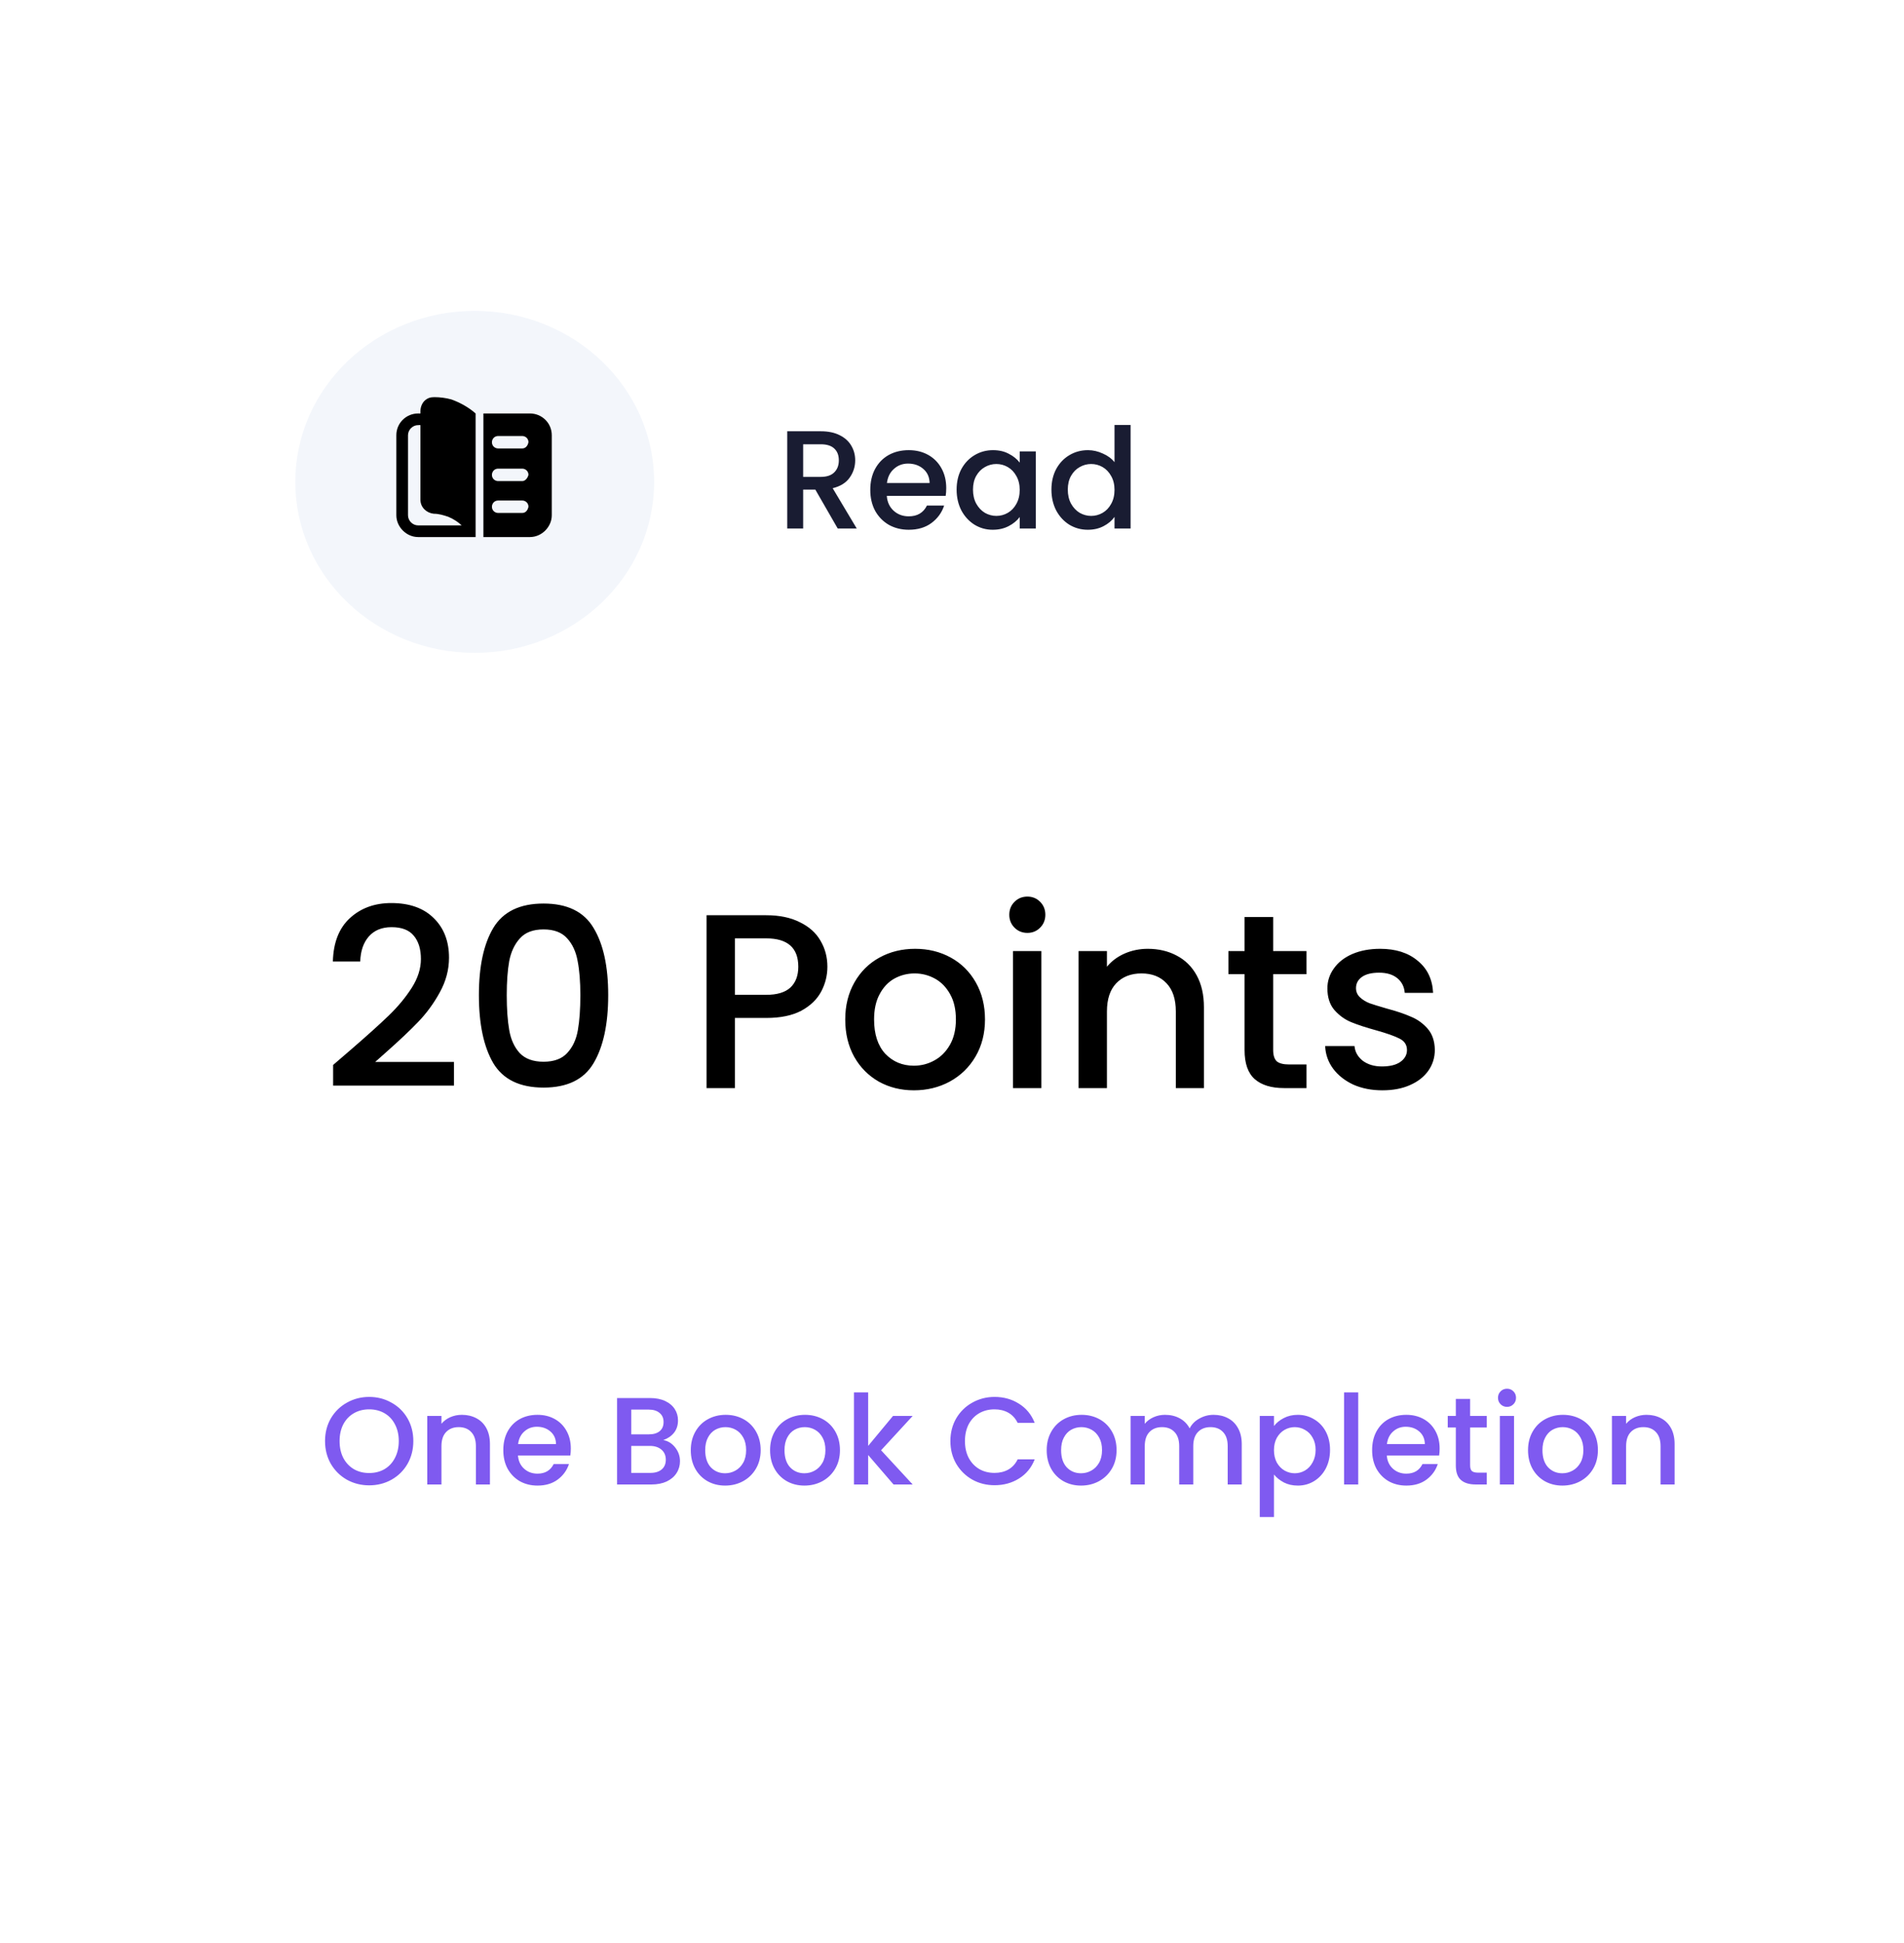 <svg width="245" height="250" viewBox="0 0 245 250" fill="none" xmlns="http://www.w3.org/2000/svg">
<g filter="url(#filter0_d_924_1100)">
<rect x="15" y="11" width="215" height="220" rx="10" fill="white"/>
</g>
<ellipse cx="61.085" cy="62" rx="23.085" ry="22" fill="#F3F6FB"/>
<path d="M58.1 51.4C57.4 51.2 56.6 51.1 55.9 51.1C55.4 51.1 55 51.2 54.6 51.6C54.3 51.9 54.1 52.4 54.1 52.9V53.2H53.8C52.3 53.2 51 54.4 51 56V66.3C51 67.8 52.3 69.1 53.8 69.1H61.2V53.2C60.3 52.4 59.2 51.8 58.1 51.4ZM53.8 67.6C53.1 67.6 52.5 67 52.5 66.3V56C52.5 55.3 53.1 54.7 53.8 54.7H54.1V64.3C54.1 65.3 54.9 66 55.8 66.1C56.5 66.1 57.1 66.3 57.7 66.5C58.4 66.8 59 67.2 59.4 67.6H53.8ZM68.2 53.2H62.2V69.1H68.2C69.7 69.1 71 67.8 71 66.3V56C71 54.4 69.7 53.2 68.2 53.2ZM67.2 66H64.1C63.7 66 63.3 65.7 63.3 65.2C63.3 64.8 63.6 64.4 64.1 64.4H67.2C67.6 64.4 68 64.7 68 65.2C67.9 65.7 67.6 66 67.2 66ZM67.2 61.9H64.1C63.7 61.9 63.3 61.6 63.3 61.1C63.3 60.7 63.6 60.3 64.1 60.3H67.2C67.6 60.3 68 60.6 68 61.1C67.9 61.5 67.6 61.9 67.2 61.9ZM67.2 57.7H64.1C63.7 57.7 63.3 57.4 63.3 56.9C63.3 56.5 63.6 56.1 64.1 56.1H67.2C67.6 56.1 68 56.4 68 56.9C67.9 57.4 67.6 57.7 67.2 57.7Z" fill="black"/>
<path d="M47.505 191.112C46.471 191.112 45.516 190.872 44.641 190.392C43.777 189.901 43.089 189.224 42.577 188.36C42.076 187.485 41.825 186.504 41.825 185.416C41.825 184.328 42.076 183.352 42.577 182.488C43.089 181.624 43.777 180.952 44.641 180.472C45.516 179.981 46.471 179.736 47.505 179.736C48.55 179.736 49.505 179.981 50.369 180.472C51.244 180.952 51.932 181.624 52.433 182.488C52.934 183.352 53.185 184.328 53.185 185.416C53.185 186.504 52.934 187.485 52.433 188.36C51.932 189.224 51.244 189.901 50.369 190.392C49.505 190.872 48.55 191.112 47.505 191.112ZM47.505 189.528C48.241 189.528 48.897 189.363 49.473 189.032C50.049 188.691 50.497 188.211 50.817 187.592C51.148 186.963 51.313 186.237 51.313 185.416C51.313 184.595 51.148 183.875 50.817 183.256C50.497 182.637 50.049 182.163 49.473 181.832C48.897 181.501 48.241 181.336 47.505 181.336C46.769 181.336 46.113 181.501 45.537 181.832C44.961 182.163 44.508 182.637 44.177 183.256C43.857 183.875 43.697 184.595 43.697 185.416C43.697 186.237 43.857 186.963 44.177 187.592C44.508 188.211 44.961 188.691 45.537 189.032C46.113 189.363 46.769 189.528 47.505 189.528ZM59.428 182.04C60.121 182.04 60.74 182.184 61.284 182.472C61.839 182.76 62.271 183.187 62.58 183.752C62.889 184.317 63.044 185 63.044 185.8V191H61.236V186.072C61.236 185.283 61.039 184.68 60.644 184.264C60.249 183.837 59.711 183.624 59.028 183.624C58.345 183.624 57.801 183.837 57.396 184.264C57.001 184.68 56.804 185.283 56.804 186.072V191H54.98V182.184H56.804V183.192C57.103 182.829 57.481 182.547 57.94 182.344C58.409 182.141 58.905 182.04 59.428 182.04ZM73.451 186.376C73.451 186.707 73.429 187.005 73.387 187.272H66.651C66.704 187.976 66.965 188.541 67.435 188.968C67.904 189.395 68.48 189.608 69.163 189.608C70.144 189.608 70.837 189.197 71.243 188.376H73.211C72.944 189.187 72.459 189.853 71.755 190.376C71.061 190.888 70.197 191.144 69.163 191.144C68.32 191.144 67.563 190.957 66.891 190.584C66.229 190.2 65.707 189.667 65.323 188.984C64.949 188.291 64.763 187.491 64.763 186.584C64.763 185.677 64.944 184.883 65.307 184.2C65.68 183.507 66.197 182.973 66.859 182.6C67.531 182.227 68.299 182.04 69.163 182.04C69.995 182.04 70.736 182.221 71.387 182.584C72.037 182.947 72.544 183.459 72.907 184.12C73.269 184.771 73.451 185.523 73.451 186.376ZM71.547 185.8C71.536 185.128 71.296 184.589 70.827 184.184C70.357 183.779 69.776 183.576 69.083 183.576C68.453 183.576 67.915 183.779 67.467 184.184C67.019 184.579 66.752 185.117 66.667 185.8H71.547ZM85.354 185.288C85.951 185.395 86.458 185.709 86.874 186.232C87.29 186.755 87.498 187.347 87.498 188.008C87.498 188.573 87.349 189.085 87.05 189.544C86.762 189.992 86.341 190.349 85.786 190.616C85.231 190.872 84.586 191 83.85 191H79.402V179.88H83.642C84.399 179.88 85.05 180.008 85.594 180.264C86.138 180.52 86.549 180.867 86.826 181.304C87.103 181.731 87.242 182.211 87.242 182.744C87.242 183.384 87.071 183.917 86.73 184.344C86.389 184.771 85.93 185.085 85.354 185.288ZM81.226 184.552H83.482C84.079 184.552 84.543 184.419 84.874 184.152C85.215 183.875 85.386 183.48 85.386 182.968C85.386 182.467 85.215 182.077 84.874 181.8C84.543 181.512 84.079 181.368 83.482 181.368H81.226V184.552ZM83.69 189.512C84.309 189.512 84.794 189.363 85.146 189.064C85.498 188.765 85.674 188.349 85.674 187.816C85.674 187.272 85.487 186.84 85.114 186.52C84.741 186.2 84.245 186.04 83.626 186.04H81.226V189.512H83.69ZM93.304 191.144C92.472 191.144 91.72 190.957 91.048 190.584C90.376 190.2 89.848 189.667 89.464 188.984C89.08 188.291 88.888 187.491 88.888 186.584C88.888 185.688 89.085 184.893 89.48 184.2C89.875 183.507 90.413 182.973 91.096 182.6C91.779 182.227 92.541 182.04 93.384 182.04C94.227 182.04 94.989 182.227 95.672 182.6C96.355 182.973 96.893 183.507 97.288 184.2C97.683 184.893 97.88 185.688 97.88 186.584C97.88 187.48 97.677 188.275 97.272 188.968C96.867 189.661 96.312 190.2 95.608 190.584C94.915 190.957 94.147 191.144 93.304 191.144ZM93.304 189.56C93.773 189.56 94.211 189.448 94.616 189.224C95.032 189 95.368 188.664 95.624 188.216C95.88 187.768 96.008 187.224 96.008 186.584C96.008 185.944 95.885 185.405 95.64 184.968C95.395 184.52 95.069 184.184 94.664 183.96C94.259 183.736 93.821 183.624 93.352 183.624C92.883 183.624 92.445 183.736 92.04 183.96C91.645 184.184 91.331 184.52 91.096 184.968C90.861 185.405 90.744 185.944 90.744 186.584C90.744 187.533 90.984 188.269 91.464 188.792C91.955 189.304 92.568 189.56 93.304 189.56ZM103.507 191.144C102.675 191.144 101.923 190.957 101.251 190.584C100.579 190.2 100.051 189.667 99.667 188.984C99.283 188.291 99.091 187.491 99.091 186.584C99.091 185.688 99.288 184.893 99.683 184.2C100.078 183.507 100.617 182.973 101.299 182.6C101.982 182.227 102.745 182.04 103.587 182.04C104.43 182.04 105.193 182.227 105.875 182.6C106.558 182.973 107.097 183.507 107.491 184.2C107.886 184.893 108.083 185.688 108.083 186.584C108.083 187.48 107.881 188.275 107.475 188.968C107.07 189.661 106.515 190.2 105.811 190.584C105.118 190.957 104.35 191.144 103.507 191.144ZM103.507 189.56C103.977 189.56 104.414 189.448 104.819 189.224C105.235 189 105.571 188.664 105.827 188.216C106.083 187.768 106.211 187.224 106.211 186.584C106.211 185.944 106.089 185.405 105.843 184.968C105.598 184.52 105.273 184.184 104.867 183.96C104.462 183.736 104.025 183.624 103.555 183.624C103.086 183.624 102.649 183.736 102.243 183.96C101.849 184.184 101.534 184.52 101.299 184.968C101.065 185.405 100.947 185.944 100.947 186.584C100.947 187.533 101.187 188.269 101.667 188.792C102.158 189.304 102.771 189.56 103.507 189.56ZM113.374 186.6L117.438 191H114.974L111.71 187.208V191H109.886V179.16H111.71V186.04L114.91 182.184H117.438L113.374 186.6ZM122.294 185.416C122.294 184.328 122.545 183.352 123.046 182.488C123.558 181.624 124.246 180.952 125.11 180.472C125.985 179.981 126.939 179.736 127.974 179.736C129.158 179.736 130.209 180.029 131.126 180.616C132.054 181.192 132.726 182.013 133.142 183.08H130.95C130.662 182.493 130.262 182.056 129.75 181.768C129.238 181.48 128.646 181.336 127.974 181.336C127.238 181.336 126.582 181.501 126.006 181.832C125.43 182.163 124.977 182.637 124.646 183.256C124.326 183.875 124.166 184.595 124.166 185.416C124.166 186.237 124.326 186.957 124.646 187.576C124.977 188.195 125.43 188.675 126.006 189.016C126.582 189.347 127.238 189.512 127.974 189.512C128.646 189.512 129.238 189.368 129.75 189.08C130.262 188.792 130.662 188.355 130.95 187.768H133.142C132.726 188.835 132.054 189.656 131.126 190.232C130.209 190.808 129.158 191.096 127.974 191.096C126.929 191.096 125.974 190.856 125.11 190.376C124.246 189.885 123.558 189.208 123.046 188.344C122.545 187.48 122.294 186.504 122.294 185.416ZM139.101 191.144C138.269 191.144 137.517 190.957 136.845 190.584C136.173 190.2 135.645 189.667 135.261 188.984C134.877 188.291 134.685 187.491 134.685 186.584C134.685 185.688 134.882 184.893 135.277 184.2C135.672 183.507 136.21 182.973 136.893 182.6C137.576 182.227 138.338 182.04 139.181 182.04C140.024 182.04 140.786 182.227 141.469 182.6C142.152 182.973 142.69 183.507 143.085 184.2C143.48 184.893 143.677 185.688 143.677 186.584C143.677 187.48 143.474 188.275 143.069 188.968C142.664 189.661 142.109 190.2 141.405 190.584C140.712 190.957 139.944 191.144 139.101 191.144ZM139.101 189.56C139.57 189.56 140.008 189.448 140.413 189.224C140.829 189 141.165 188.664 141.421 188.216C141.677 187.768 141.805 187.224 141.805 186.584C141.805 185.944 141.682 185.405 141.437 184.968C141.192 184.52 140.866 184.184 140.461 183.96C140.056 183.736 139.618 183.624 139.149 183.624C138.68 183.624 138.242 183.736 137.837 183.96C137.442 184.184 137.128 184.52 136.893 184.968C136.658 185.405 136.541 185.944 136.541 186.584C136.541 187.533 136.781 188.269 137.261 188.792C137.752 189.304 138.365 189.56 139.101 189.56ZM156.152 182.04C156.845 182.04 157.464 182.184 158.008 182.472C158.563 182.76 158.995 183.187 159.304 183.752C159.624 184.317 159.784 185 159.784 185.8V191H157.976V186.072C157.976 185.283 157.779 184.68 157.384 184.264C156.989 183.837 156.451 183.624 155.768 183.624C155.085 183.624 154.541 183.837 154.136 184.264C153.741 184.68 153.544 185.283 153.544 186.072V191H151.736V186.072C151.736 185.283 151.539 184.68 151.144 184.264C150.749 183.837 150.211 183.624 149.528 183.624C148.845 183.624 148.301 183.837 147.896 184.264C147.501 184.68 147.304 185.283 147.304 186.072V191H145.48V182.184H147.304V183.192C147.603 182.829 147.981 182.547 148.44 182.344C148.899 182.141 149.389 182.04 149.912 182.04C150.616 182.04 151.245 182.189 151.8 182.488C152.355 182.787 152.781 183.219 153.08 183.784C153.347 183.251 153.763 182.829 154.328 182.52C154.893 182.2 155.501 182.04 156.152 182.04ZM163.929 183.48C164.238 183.075 164.66 182.733 165.193 182.456C165.726 182.179 166.329 182.04 167.001 182.04C167.769 182.04 168.468 182.232 169.097 182.616C169.737 182.989 170.238 183.517 170.601 184.2C170.964 184.883 171.145 185.667 171.145 186.552C171.145 187.437 170.964 188.232 170.601 188.936C170.238 189.629 169.737 190.173 169.097 190.568C168.468 190.952 167.769 191.144 167.001 191.144C166.329 191.144 165.732 191.011 165.209 190.744C164.686 190.467 164.26 190.125 163.929 189.72V195.192H162.105V182.184H163.929V183.48ZM169.289 186.552C169.289 185.944 169.161 185.421 168.905 184.984C168.66 184.536 168.329 184.2 167.913 183.976C167.508 183.741 167.07 183.624 166.601 183.624C166.142 183.624 165.705 183.741 165.289 183.976C164.884 184.211 164.553 184.552 164.297 185C164.052 185.448 163.929 185.976 163.929 186.584C163.929 187.192 164.052 187.725 164.297 188.184C164.553 188.632 164.884 188.973 165.289 189.208C165.705 189.443 166.142 189.56 166.601 189.56C167.07 189.56 167.508 189.443 167.913 189.208C168.329 188.963 168.66 188.611 168.905 188.152C169.161 187.693 169.289 187.16 169.289 186.552ZM174.773 179.16V191H172.949V179.16H174.773ZM185.248 186.376C185.248 186.707 185.226 187.005 185.184 187.272H178.448C178.501 187.976 178.762 188.541 179.232 188.968C179.701 189.395 180.277 189.608 180.96 189.608C181.941 189.608 182.634 189.197 183.04 188.376H185.008C184.741 189.187 184.256 189.853 183.552 190.376C182.858 190.888 181.994 191.144 180.96 191.144C180.117 191.144 179.36 190.957 178.688 190.584C178.026 190.2 177.504 189.667 177.12 188.984C176.746 188.291 176.56 187.491 176.56 186.584C176.56 185.677 176.741 184.883 177.104 184.2C177.477 183.507 177.994 182.973 178.656 182.6C179.328 182.227 180.096 182.04 180.96 182.04C181.792 182.04 182.533 182.221 183.184 182.584C183.834 182.947 184.341 183.459 184.704 184.12C185.066 184.771 185.248 185.523 185.248 186.376ZM183.344 185.8C183.333 185.128 183.093 184.589 182.624 184.184C182.154 183.779 181.573 183.576 180.88 183.576C180.25 183.576 179.712 183.779 179.264 184.184C178.816 184.579 178.549 185.117 178.464 185.8H183.344ZM189.171 183.672V188.552C189.171 188.883 189.245 189.123 189.395 189.272C189.555 189.411 189.821 189.48 190.195 189.48H191.315V191H189.875C189.053 191 188.424 190.808 187.987 190.424C187.549 190.04 187.331 189.416 187.331 188.552V183.672H186.291V182.184H187.331V179.992H189.171V182.184H191.315V183.672H189.171ZM193.924 181.016C193.593 181.016 193.316 180.904 193.092 180.68C192.868 180.456 192.756 180.179 192.756 179.848C192.756 179.517 192.868 179.24 193.092 179.016C193.316 178.792 193.593 178.68 193.924 178.68C194.244 178.68 194.516 178.792 194.74 179.016C194.964 179.24 195.076 179.517 195.076 179.848C195.076 180.179 194.964 180.456 194.74 180.68C194.516 180.904 194.244 181.016 193.924 181.016ZM194.82 182.184V191H192.996V182.184H194.82ZM201.038 191.144C200.206 191.144 199.454 190.957 198.782 190.584C198.11 190.2 197.582 189.667 197.198 188.984C196.814 188.291 196.622 187.491 196.622 186.584C196.622 185.688 196.82 184.893 197.214 184.2C197.609 183.507 198.148 182.973 198.83 182.6C199.513 182.227 200.276 182.04 201.118 182.04C201.961 182.04 202.724 182.227 203.406 182.6C204.089 182.973 204.628 183.507 205.022 184.2C205.417 184.893 205.614 185.688 205.614 186.584C205.614 187.48 205.412 188.275 205.006 188.968C204.601 189.661 204.046 190.2 203.342 190.584C202.649 190.957 201.881 191.144 201.038 191.144ZM201.038 189.56C201.508 189.56 201.945 189.448 202.35 189.224C202.766 189 203.102 188.664 203.358 188.216C203.614 187.768 203.742 187.224 203.742 186.584C203.742 185.944 203.62 185.405 203.374 184.968C203.129 184.52 202.804 184.184 202.398 183.96C201.993 183.736 201.556 183.624 201.086 183.624C200.617 183.624 200.18 183.736 199.774 183.96C199.38 184.184 199.065 184.52 198.83 184.968C198.596 185.405 198.478 185.944 198.478 186.584C198.478 187.533 198.718 188.269 199.198 188.792C199.689 189.304 200.302 189.56 201.038 189.56ZM211.866 182.04C212.559 182.04 213.178 182.184 213.722 182.472C214.276 182.76 214.708 183.187 215.018 183.752C215.327 184.317 215.482 185 215.482 185.8V191H213.674V186.072C213.674 185.283 213.476 184.68 213.082 184.264C212.687 183.837 212.148 183.624 211.466 183.624C210.783 183.624 210.239 183.837 209.834 184.264C209.439 184.68 209.242 185.283 209.242 186.072V191H207.418V182.184H209.242V183.192C209.54 182.829 209.919 182.547 210.378 182.344C210.847 182.141 211.343 182.04 211.866 182.04Z" fill="#7F5AF0"/>
<path d="M45.169 135.04C47.217 133.269 48.828 131.819 50.001 130.688C51.196 129.536 52.188 128.341 52.977 127.104C53.767 125.867 54.161 124.629 54.161 123.392C54.161 122.112 53.852 121.109 53.233 120.384C52.636 119.659 51.687 119.296 50.385 119.296C49.127 119.296 48.145 119.701 47.441 120.512C46.758 121.301 46.396 122.368 46.353 123.712H42.833C42.897 121.28 43.623 119.424 45.009 118.144C46.417 116.843 48.199 116.192 50.353 116.192C52.678 116.192 54.492 116.832 55.793 118.112C57.116 119.392 57.777 121.099 57.777 123.232C57.777 124.768 57.383 126.251 56.593 127.68C55.825 129.088 54.897 130.357 53.809 131.488C52.742 132.597 51.377 133.888 49.713 135.36L48.273 136.64H58.417V139.68H42.865V137.024L45.169 135.04ZM61.622 128.032C61.622 124.341 62.241 121.461 63.478 119.392C64.737 117.301 66.891 116.256 69.942 116.256C72.993 116.256 75.137 117.301 76.374 119.392C77.633 121.461 78.262 124.341 78.262 128.032C78.262 131.765 77.633 134.688 76.374 136.8C75.137 138.891 72.993 139.936 69.942 139.936C66.891 139.936 64.737 138.891 63.478 136.8C62.241 134.688 61.622 131.765 61.622 128.032ZM74.678 128.032C74.678 126.304 74.561 124.843 74.326 123.648C74.113 122.453 73.665 121.483 72.982 120.736C72.299 119.968 71.286 119.584 69.942 119.584C68.598 119.584 67.585 119.968 66.902 120.736C66.219 121.483 65.761 122.453 65.526 123.648C65.313 124.843 65.206 126.304 65.206 128.032C65.206 129.824 65.313 131.328 65.526 132.544C65.739 133.76 66.187 134.741 66.87 135.488C67.574 136.235 68.598 136.608 69.942 136.608C71.286 136.608 72.299 136.235 72.982 135.488C73.686 134.741 74.145 133.76 74.358 132.544C74.571 131.328 74.678 129.824 74.678 128.032ZM106.466 124.384C106.466 125.515 106.2 126.581 105.666 127.584C105.133 128.587 104.28 129.408 103.106 130.048C101.933 130.667 100.429 130.976 98.594 130.976H94.562V140H90.914V117.76H98.594C100.301 117.76 101.741 118.059 102.914 118.656C104.109 119.232 104.994 120.021 105.57 121.024C106.168 122.027 106.466 123.147 106.466 124.384ZM98.594 128C99.981 128 101.016 127.691 101.698 127.072C102.381 126.432 102.722 125.536 102.722 124.384C102.722 121.952 101.346 120.736 98.594 120.736H94.562V128H98.594ZM117.594 140.288C115.93 140.288 114.426 139.915 113.082 139.168C111.738 138.4 110.682 137.333 109.914 135.968C109.146 134.581 108.762 132.981 108.762 131.168C108.762 129.376 109.156 127.787 109.946 126.4C110.735 125.013 111.812 123.947 113.178 123.2C114.543 122.453 116.068 122.08 117.754 122.08C119.439 122.08 120.964 122.453 122.33 123.2C123.695 123.947 124.772 125.013 125.562 126.4C126.351 127.787 126.746 129.376 126.746 131.168C126.746 132.96 126.34 134.549 125.53 135.936C124.719 137.323 123.61 138.4 122.202 139.168C120.815 139.915 119.279 140.288 117.594 140.288ZM117.594 137.12C118.532 137.12 119.407 136.896 120.218 136.448C121.05 136 121.722 135.328 122.234 134.432C122.746 133.536 123.002 132.448 123.002 131.168C123.002 129.888 122.756 128.811 122.266 127.936C121.775 127.04 121.124 126.368 120.314 125.92C119.503 125.472 118.628 125.248 117.69 125.248C116.751 125.248 115.876 125.472 115.066 125.92C114.276 126.368 113.647 127.04 113.178 127.936C112.708 128.811 112.474 129.888 112.474 131.168C112.474 133.067 112.954 134.539 113.914 135.584C114.895 136.608 116.122 137.12 117.594 137.12ZM132.208 120.032C131.547 120.032 130.992 119.808 130.544 119.36C130.096 118.912 129.872 118.357 129.872 117.696C129.872 117.035 130.096 116.48 130.544 116.032C130.992 115.584 131.547 115.36 132.208 115.36C132.848 115.36 133.392 115.584 133.84 116.032C134.288 116.48 134.512 117.035 134.512 117.696C134.512 118.357 134.288 118.912 133.84 119.36C133.392 119.808 132.848 120.032 132.208 120.032ZM134 122.368V140H130.352V122.368H134ZM147.685 122.08C149.072 122.08 150.309 122.368 151.397 122.944C152.507 123.52 153.371 124.373 153.989 125.504C154.608 126.635 154.917 128 154.917 129.6V140H151.301V130.144C151.301 128.565 150.907 127.36 150.117 126.528C149.328 125.675 148.251 125.248 146.885 125.248C145.52 125.248 144.432 125.675 143.621 126.528C142.832 127.36 142.437 128.565 142.437 130.144V140H138.789V122.368H142.437V124.384C143.035 123.659 143.792 123.093 144.709 122.688C145.648 122.283 146.64 122.08 147.685 122.08ZM163.827 125.344V135.104C163.827 135.765 163.976 136.245 164.275 136.544C164.595 136.821 165.128 136.96 165.875 136.96H168.115V140H165.235C163.592 140 162.333 139.616 161.459 138.848C160.584 138.08 160.147 136.832 160.147 135.104V125.344H158.067V122.368H160.147V117.984H163.827V122.368H168.115V125.344H163.827ZM177.877 140.288C176.49 140.288 175.242 140.043 174.133 139.552C173.045 139.04 172.181 138.357 171.541 137.504C170.901 136.629 170.56 135.659 170.517 134.592H174.293C174.357 135.339 174.709 135.968 175.349 136.48C176.01 136.971 176.832 137.216 177.813 137.216C178.837 137.216 179.626 137.024 180.181 136.64C180.757 136.235 181.045 135.723 181.045 135.104C181.045 134.443 180.725 133.952 180.085 133.632C179.466 133.312 178.474 132.96 177.109 132.576C175.786 132.213 174.709 131.861 173.877 131.52C173.045 131.179 172.32 130.656 171.701 129.952C171.104 129.248 170.805 128.32 170.805 127.168C170.805 126.229 171.082 125.376 171.637 124.608C172.192 123.819 172.981 123.2 174.005 122.752C175.05 122.304 176.245 122.08 177.589 122.08C179.594 122.08 181.205 122.592 182.421 123.616C183.658 124.619 184.32 125.995 184.405 127.744H180.757C180.693 126.955 180.373 126.325 179.797 125.856C179.221 125.387 178.442 125.152 177.461 125.152C176.501 125.152 175.765 125.333 175.253 125.696C174.741 126.059 174.485 126.539 174.485 127.136C174.485 127.605 174.656 128 174.997 128.32C175.338 128.64 175.754 128.896 176.245 129.088C176.736 129.259 177.461 129.483 178.421 129.76C179.701 130.101 180.746 130.453 181.557 130.816C182.389 131.157 183.104 131.669 183.701 132.352C184.298 133.035 184.608 133.941 184.629 135.072C184.629 136.075 184.352 136.971 183.797 137.76C183.242 138.549 182.453 139.168 181.429 139.616C180.426 140.064 179.242 140.288 177.877 140.288Z" fill="black"/>
<path d="M107.794 68L104.914 62.996H103.348V68H101.296V55.49H105.616C106.576 55.49 107.386 55.658 108.046 55.994C108.718 56.33 109.216 56.78 109.54 57.344C109.876 57.908 110.044 58.538 110.044 59.234C110.044 60.05 109.804 60.794 109.324 61.466C108.856 62.126 108.13 62.576 107.146 62.816L110.242 68H107.794ZM103.348 61.358H105.616C106.384 61.358 106.96 61.166 107.344 60.782C107.74 60.398 107.938 59.882 107.938 59.234C107.938 58.586 107.746 58.082 107.362 57.722C106.978 57.35 106.396 57.164 105.616 57.164H103.348V61.358ZM121.759 62.798C121.759 63.17 121.735 63.506 121.687 63.806H114.109C114.169 64.598 114.463 65.234 114.991 65.714C115.519 66.194 116.167 66.434 116.935 66.434C118.039 66.434 118.819 65.972 119.275 65.048H121.489C121.189 65.96 120.643 66.71 119.851 67.298C119.071 67.874 118.099 68.162 116.935 68.162C115.987 68.162 115.135 67.952 114.379 67.532C113.635 67.1 113.047 66.5 112.615 65.732C112.195 64.952 111.985 64.052 111.985 63.032C111.985 62.012 112.189 61.118 112.597 60.35C113.017 59.57 113.599 58.97 114.343 58.55C115.099 58.13 115.963 57.92 116.935 57.92C117.871 57.92 118.705 58.124 119.437 58.532C120.169 58.94 120.739 59.516 121.147 60.26C121.555 60.992 121.759 61.838 121.759 62.798ZM119.617 62.15C119.605 61.394 119.335 60.788 118.807 60.332C118.279 59.876 117.625 59.648 116.845 59.648C116.137 59.648 115.531 59.876 115.027 60.332C114.523 60.776 114.223 61.382 114.127 62.15H119.617ZM123.095 62.996C123.095 62 123.299 61.118 123.707 60.35C124.127 59.582 124.691 58.988 125.399 58.568C126.119 58.136 126.911 57.92 127.775 57.92C128.555 57.92 129.233 58.076 129.809 58.388C130.397 58.688 130.865 59.066 131.213 59.522V58.082H133.283V68H131.213V66.524C130.865 66.992 130.391 67.382 129.791 67.694C129.191 68.006 128.507 68.162 127.739 68.162C126.887 68.162 126.107 67.946 125.399 67.514C124.691 67.07 124.127 66.458 123.707 65.678C123.299 64.886 123.095 63.992 123.095 62.996ZM131.213 63.032C131.213 62.348 131.069 61.754 130.781 61.25C130.505 60.746 130.139 60.362 129.683 60.098C129.227 59.834 128.735 59.702 128.207 59.702C127.679 59.702 127.187 59.834 126.731 60.098C126.275 60.35 125.903 60.728 125.615 61.232C125.339 61.724 125.201 62.312 125.201 62.996C125.201 63.68 125.339 64.28 125.615 64.796C125.903 65.312 126.275 65.708 126.731 65.984C127.199 66.248 127.691 66.38 128.207 66.38C128.735 66.38 129.227 66.248 129.683 65.984C130.139 65.72 130.505 65.336 130.781 64.832C131.069 64.316 131.213 63.716 131.213 63.032ZM135.294 62.996C135.294 62 135.498 61.118 135.906 60.35C136.326 59.582 136.89 58.988 137.598 58.568C138.318 58.136 139.116 57.92 139.992 57.92C140.64 57.92 141.276 58.064 141.9 58.352C142.536 58.628 143.04 59 143.412 59.468V54.68H145.482V68H143.412V66.506C143.076 66.986 142.608 67.382 142.008 67.694C141.42 68.006 140.742 68.162 139.974 68.162C139.11 68.162 138.318 67.946 137.598 67.514C136.89 67.07 136.326 66.458 135.906 65.678C135.498 64.886 135.294 63.992 135.294 62.996ZM143.412 63.032C143.412 62.348 143.268 61.754 142.98 61.25C142.704 60.746 142.338 60.362 141.882 60.098C141.426 59.834 140.934 59.702 140.406 59.702C139.878 59.702 139.386 59.834 138.93 60.098C138.474 60.35 138.102 60.728 137.814 61.232C137.538 61.724 137.4 62.312 137.4 62.996C137.4 63.68 137.538 64.28 137.814 64.796C138.102 65.312 138.474 65.708 138.93 65.984C139.398 66.248 139.89 66.38 140.406 66.38C140.934 66.38 141.426 66.248 141.882 65.984C142.338 65.72 142.704 65.336 142.98 64.832C143.268 64.316 143.412 63.716 143.412 63.032Z" fill="#191C32"/>
<defs>
<filter id="filter0_d_924_1100" x="0" y="0" width="245" height="250" filterUnits="userSpaceOnUse" color-interpolation-filters="sRGB">
<feFlood flood-opacity="0" result="BackgroundImageFix"/>
<feColorMatrix in="SourceAlpha" type="matrix" values="0 0 0 0 0 0 0 0 0 0 0 0 0 0 0 0 0 0 127 0" result="hardAlpha"/>
<feOffset dy="4"/>
<feGaussianBlur stdDeviation="7.5"/>
<feComposite in2="hardAlpha" operator="out"/>
<feColorMatrix type="matrix" values="0 0 0 0 0 0 0 0 0 0 0 0 0 0 0 0 0 0 0.15 0"/>
<feBlend mode="normal" in2="BackgroundImageFix" result="effect1_dropShadow_924_1100"/>
<feBlend mode="normal" in="SourceGraphic" in2="effect1_dropShadow_924_1100" result="shape"/>
</filter>
</defs>
</svg>
